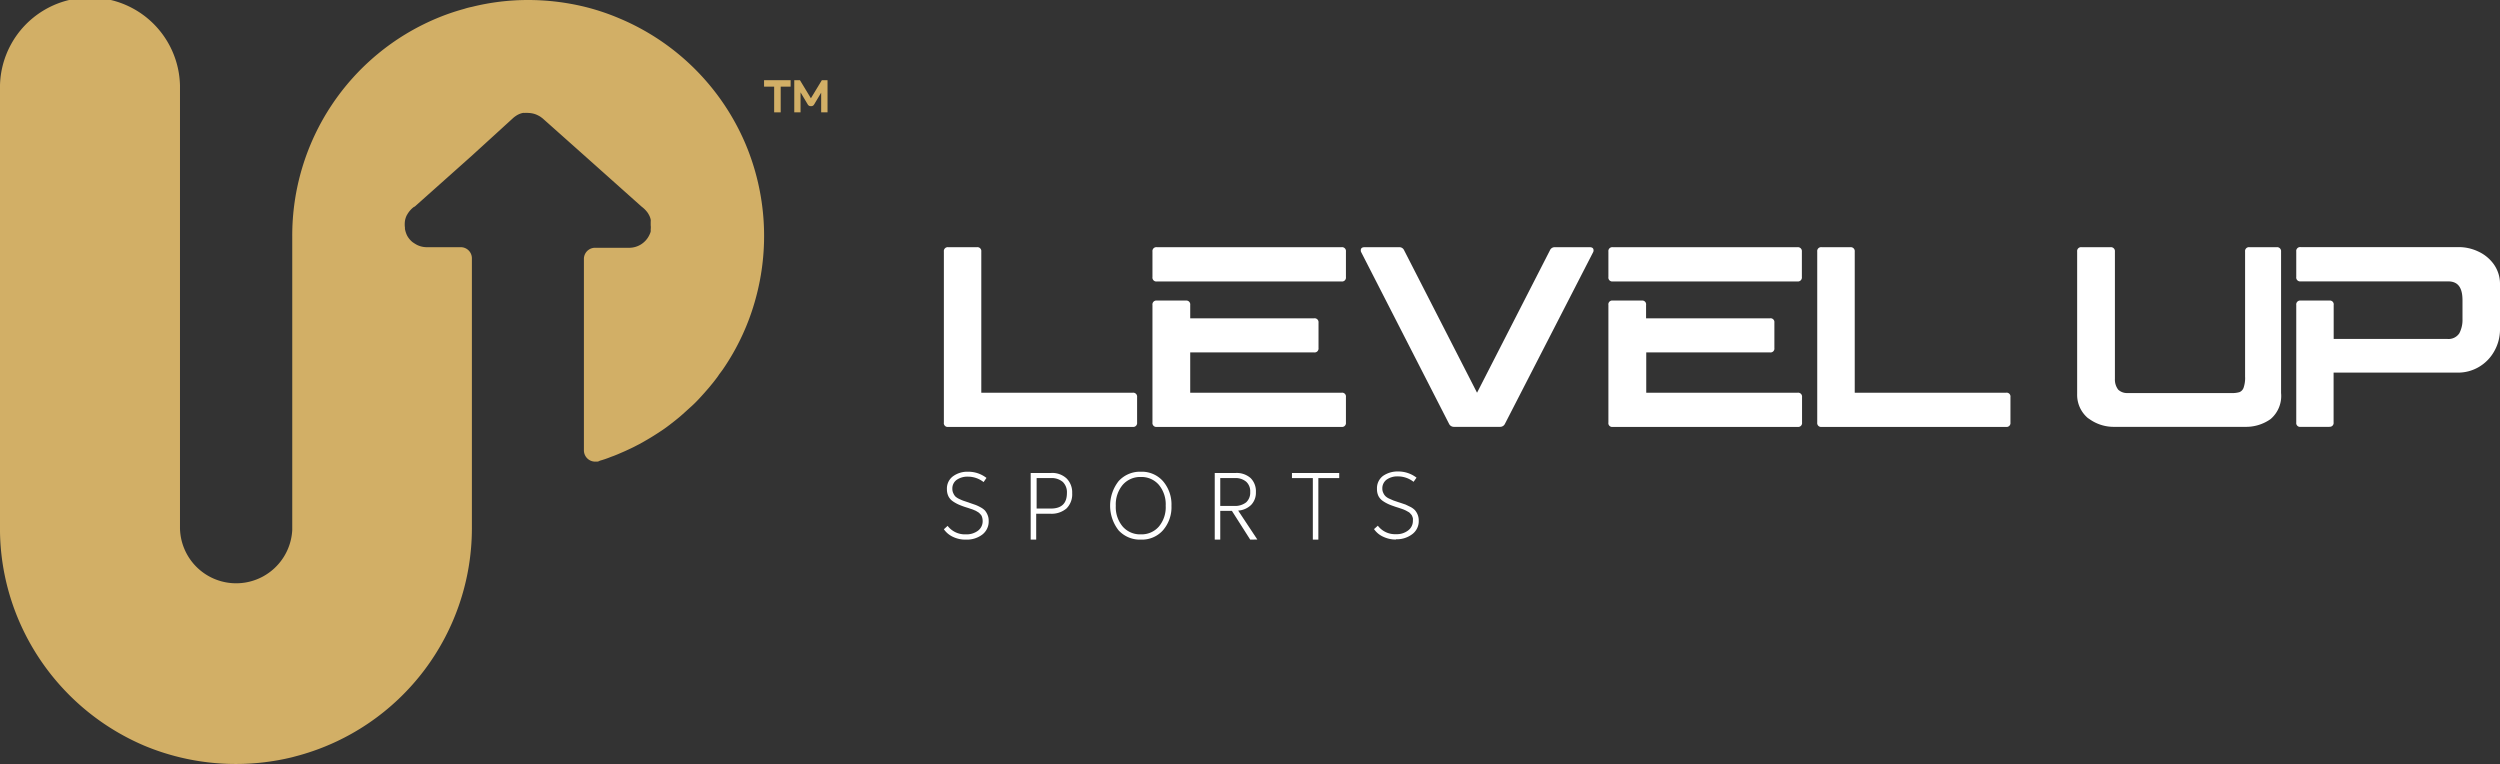 <svg xmlns="http://www.w3.org/2000/svg" viewBox="0 0 294.61 90.04"><rect x="0" y="0" width="294.61" height="90.04" fill="#333333" stroke="none"/><defs><style>.cls-1{fill:#d2af66;}.cls-2{fill:#fff;}</style></defs><title>Asset 48</title><g id="Layer_2" data-name="Layer 2"><g id="Layer_1-2" data-name="Layer 1"><path class="cls-1" d="M87.87,17A27.84,27.84,0,0,0,73,2.17,26.81,26.81,0,0,0,68.86.79,28.36,28.36,0,0,0,62.24,0a27.36,27.36,0,0,0-6.63.81,7.32,7.32,0,0,0-.92.24,26,26,0,0,0-3.25,1.12,27.75,27.75,0,0,0-17,25.64V62.46a6.62,6.62,0,0,1-13.23-.22V10.59c0-.18,0-.37,0-.54A10.6,10.6,0,0,0,0,10.59V43.86c0,.38,0,.78,0,1.16s0,.78,0,1.17V61.76c0,.16,0,.32,0,.48s0,.31,0,.47A27.68,27.68,0,0,0,2.17,73,28,28,0,0,0,17,87.87a27.63,27.63,0,0,0,4.18,1.37,0,0,0,0,0,0,0,28.09,28.09,0,0,0,13.23,0l.93-.25A27.79,27.79,0,0,0,55.61,62.24V30.45a1.31,1.31,0,0,0-1.32-1.32h-4a2.58,2.58,0,0,1-1.44-.44l-.2-.13a2.48,2.48,0,0,1-.71-.87,3,3,0,0,1-.22-.72s0-.1,0-.15a2.84,2.84,0,0,1,0-.77v0a2.12,2.12,0,0,1,.16-.56,1,1,0,0,1,.11-.21,0,0,0,0,1,0,0,2.89,2.89,0,0,1,.82-.92l.05,0,6.73-6L60.37,14l.12-.11a3.37,3.37,0,0,1,.38-.28,2.26,2.26,0,0,1,.74-.3.78.78,0,0,1,.22,0,1.84,1.84,0,0,1,.41,0,2.71,2.71,0,0,1,1,.21,3.88,3.88,0,0,1,.45.24l.28.21.12.11,4.74,4.22,6.78,6.05.09.07a3.31,3.31,0,0,1,.5.49,2,2,0,0,1,.25.37,1.91,1.91,0,0,1,.23.6.35.35,0,0,1,0,.17.76.76,0,0,1,0,.16c0,.12,0,.22,0,.34a1.94,1.94,0,0,1,0,.49,2,2,0,0,1,0,.24,1.13,1.13,0,0,1-.08.24,2.56,2.56,0,0,1-.11.24,2.63,2.63,0,0,1-2.36,1.44h-4a1.31,1.31,0,0,0-1.32,1.32V53.07a1.33,1.33,0,0,0,1.32,1.33l.24,0a.68.68,0,0,0,.32-.11A11.31,11.31,0,0,0,72,53.84c.29-.1.57-.21.85-.33l.83-.36.81-.38c.28-.13.54-.28.81-.41l.78-.44c.65-.37,1.28-.77,1.91-1.19s1.2-.88,1.78-1.34,1.14-1,1.67-1.47,1.06-1.05,1.55-1.6c.2-.23.4-.45.59-.68s.51-.61.74-.92c.12-.16.25-.32.35-.48s.36-.48.53-.73A27.37,27.37,0,0,0,89,35.37h0A27.92,27.92,0,0,0,87.87,17"/><path class="cls-2" d="M111.23,49.78V29.65a.46.46,0,0,1,.51-.52h3.39a.46.46,0,0,1,.51.52V46.28h17.84a.46.46,0,0,1,.52.51v3a.46.46,0,0,1-.52.52H111.74a.45.45,0,0,1-.51-.52"/><path class="cls-2" d="M135.81,49.78V35.94a.46.46,0,0,1,.52-.52h3.41a.46.46,0,0,1,.52.52v1.57h6.8q3.93,0,7.8,0a.46.46,0,0,1,.52.51v3a.46.46,0,0,1-.52.51h-14.6v4.75h17.83a.45.45,0,0,1,.52.51v3a.46.46,0,0,1-.52.52H136.33a.46.46,0,0,1-.52-.52m0-17.14v-3a.46.46,0,0,1,.52-.52h21.76a.46.46,0,0,1,.52.52v3a.46.46,0,0,1-.52.52H136.33a.46.46,0,0,1-.52-.52"/><path class="cls-2" d="M170.76,49.94l-10.34-20.2a.43.43,0,0,1-.06-.24c0-.25.15-.37.46-.37h4.05a.61.61,0,0,1,.6.37l8.59,16.78,8.59-16.78a.61.61,0,0,1,.6-.37h4.08c.3,0,.46.12.46.37a.43.43,0,0,1-.06.24l-10.38,20.2a.62.62,0,0,1-.6.36h-5.38a.63.63,0,0,1-.61-.36"/><path class="cls-2" d="M189.54,49.78V35.94a.45.45,0,0,1,.51-.52h3.42a.45.45,0,0,1,.51.52v1.57h6.81q3.93,0,7.8,0a.45.45,0,0,1,.51.51v3a.45.45,0,0,1-.51.51H194v4.75h17.84a.46.46,0,0,1,.52.51v3a.46.46,0,0,1-.52.52H190.05a.45.45,0,0,1-.51-.52m0-17.14v-3a.46.46,0,0,1,.51-.52h21.77a.47.47,0,0,1,.52.52v3a.47.47,0,0,1-.52.52H190.05a.46.46,0,0,1-.51-.52"/><path class="cls-2" d="M214.15,49.78V29.65a.46.46,0,0,1,.52-.52h3.38a.47.47,0,0,1,.52.52V46.28H236.4a.45.45,0,0,1,.52.51v3a.46.46,0,0,1-.52.52H214.67a.46.46,0,0,1-.52-.52"/><path class="cls-2" d="M246.11,49.32a3.58,3.58,0,0,1-1.33-2.89V29.65a.46.46,0,0,1,.51-.52h3.42a.47.47,0,0,1,.52.52v15a1.94,1.94,0,0,0,.39,1.27,1.51,1.51,0,0,0,1,.4H263a2.94,2.94,0,0,0,.91-.11.87.87,0,0,0,.48-.51,3.5,3.5,0,0,0,.18-1.32V29.65a.46.46,0,0,1,.52-.52h3.2a.47.47,0,0,1,.52.52V46.31a3.57,3.57,0,0,1-1.24,3.08,5,5,0,0,1-3,.91H249.19a4.91,4.91,0,0,1-3.08-1"/><path class="cls-2" d="M274.5,50.3h-3.38a.45.45,0,0,1-.52-.51V35.94a.46.46,0,0,1,.52-.52h3.38a.45.45,0,0,1,.51.52v4h13.37a1.52,1.52,0,0,0,1.44-.67,3.41,3.41,0,0,0,.37-1.69V35.39c0-1.49-.52-2.23-1.69-2.23H271.12a.46.46,0,0,1-.52-.52v-3a.46.46,0,0,1,.52-.52H289.8a5.36,5.36,0,0,1,2.25.52,4.63,4.63,0,0,1,1.82,1.49,4,4,0,0,1,.74,2.26v5.47a5.2,5.2,0,0,1-.7,2.57,4.91,4.91,0,0,1-1.78,1.81,4.82,4.82,0,0,1-2.54.67H275v5.87a.45.45,0,0,1-.51.51"/><path class="cls-2" d="M113.79,63.59a3.34,3.34,0,0,1-1.48-.32,2.67,2.67,0,0,1-1.08-.9l.44-.4a2.57,2.57,0,0,0,2.14,1,2.26,2.26,0,0,0,1.44-.43,1.4,1.4,0,0,0,.55-1.16,1.5,1.5,0,0,0-.1-.53.6.6,0,0,0-.13-.21l-.17-.18a1,1,0,0,0-.22-.15L115,60.2l-.28-.12a2,2,0,0,0-.28-.1l-.32-.11-.32-.1a8.87,8.87,0,0,1-.85-.32,4.28,4.28,0,0,1-.67-.38,1.56,1.56,0,0,1-.52-.6,1.87,1.87,0,0,1-.17-.82,1.79,1.79,0,0,1,.71-1.52,2.87,2.87,0,0,1,1.79-.54,3.48,3.48,0,0,1,2.16.73l-.34.49a3,3,0,0,0-1.83-.64,2.25,2.25,0,0,0-1.33.37,1.24,1.24,0,0,0-.52,1.08,1.14,1.14,0,0,0,.12.52,1.32,1.32,0,0,0,.24.37,1.84,1.84,0,0,0,.45.29c.2.09.37.17.49.21l.63.21.16.06.64.22a4.51,4.51,0,0,1,.57.27,2.13,2.13,0,0,1,.53.38,2,2,0,0,1,.31.51,1.68,1.68,0,0,1,.14.72,1.94,1.94,0,0,1-.77,1.63,3,3,0,0,1-1.9.58"/><path class="cls-2" d="M123.83,55.74a2.47,2.47,0,0,1,1.87.65,2.32,2.32,0,0,1,.65,1.72,2.35,2.35,0,0,1-.67,1.81,2.71,2.71,0,0,1-1.91.62h-1.66v3.05h-.65V55.74Zm0,4.19c1.27,0,1.9-.61,1.9-1.83a1.69,1.69,0,0,0-.48-1.3,2,2,0,0,0-1.42-.46h-1.67v3.59Z"/><path class="cls-2" d="M134.45,63.59a3.4,3.4,0,0,1-2.63-1.09,4.71,4.71,0,0,1,0-5.8,3.39,3.39,0,0,1,2.63-1.11,3.32,3.32,0,0,1,2.6,1.11,4.2,4.2,0,0,1,1,2.9,4.14,4.14,0,0,1-1,2.89,3.31,3.31,0,0,1-2.6,1.1m0-.62a2.69,2.69,0,0,0,2.11-.91,3.54,3.54,0,0,0,.81-2.46,3.59,3.59,0,0,0-.81-2.47,2.7,2.7,0,0,0-2.11-.92,2.73,2.73,0,0,0-2.14.92,3.59,3.59,0,0,0-.82,2.47,3.55,3.55,0,0,0,.82,2.46,2.72,2.72,0,0,0,2.14.91"/><path class="cls-2" d="M147.33,63.59l-2.16-3.39H143.8v3.39h-.65V55.74h2.44a2.47,2.47,0,0,1,1.79.6A2.19,2.19,0,0,1,148,58a2.07,2.07,0,0,1-.55,1.49,2.4,2.4,0,0,1-1.54.68l2.26,3.41Zm-3.53-7.25v3.28h1.63a2.11,2.11,0,0,0,1.42-.42,1.55,1.55,0,0,0,.48-1.22,1.53,1.53,0,0,0-.47-1.21,1.93,1.93,0,0,0-1.36-.43Z"/><polygon class="cls-2" points="157.82 55.74 157.82 56.34 155.36 56.34 155.36 63.59 154.71 63.59 154.71 56.34 152.25 56.34 152.25 55.74 157.82 55.74"/><path class="cls-2" d="M164.49,63.58a3.39,3.39,0,0,1-1.49-.33,2.59,2.59,0,0,1-1.08-.9l.45-.4a2.54,2.54,0,0,0,2.14,1,2.2,2.2,0,0,0,1.43-.44,1.39,1.39,0,0,0,.56-1.15,1.36,1.36,0,0,0,0-.29,1.67,1.67,0,0,0-.08-.24.6.6,0,0,0-.13-.21l-.16-.18a1.13,1.13,0,0,0-.23-.15l-.23-.13-.27-.12-.28-.1-.33-.11-.32-.1c-.35-.12-.63-.22-.85-.32a4.28,4.28,0,0,1-.67-.38,1.58,1.58,0,0,1-.52-.6,1.86,1.86,0,0,1-.16-.81,1.81,1.81,0,0,1,.7-1.53,3,3,0,0,1,1.79-.53,3.53,3.53,0,0,1,2.17.73l-.35.49a3,3,0,0,0-1.83-.64,2.2,2.2,0,0,0-1.33.37,1.27,1.27,0,0,0-.52,1.08,1.1,1.1,0,0,0,.12.51,1.2,1.2,0,0,0,.25.37,1.51,1.51,0,0,0,.44.29l.5.22.62.21.16.05.65.22.56.27a2,2,0,0,1,.53.38,1.87,1.87,0,0,1,.32.51,1.81,1.81,0,0,1,.14.72,1.91,1.91,0,0,1-.78,1.62,3,3,0,0,1-1.89.59"/><polygon class="cls-1" points="90.04 10.21 90.04 9.45 93.17 9.45 93.17 10.21 92 10.21 92 13.24 91.23 13.24 91.23 10.21 90.04 10.21"/><path class="cls-1" d="M96.85,9.45h.67v3.79h-.75V10.92l-.83,1.39a.39.39,0,0,1-.38.2.39.39,0,0,1-.37-.2l-.85-1.43v2.36H93.6V9.45h.67l1.29,2.13Z"/></g></g></svg>